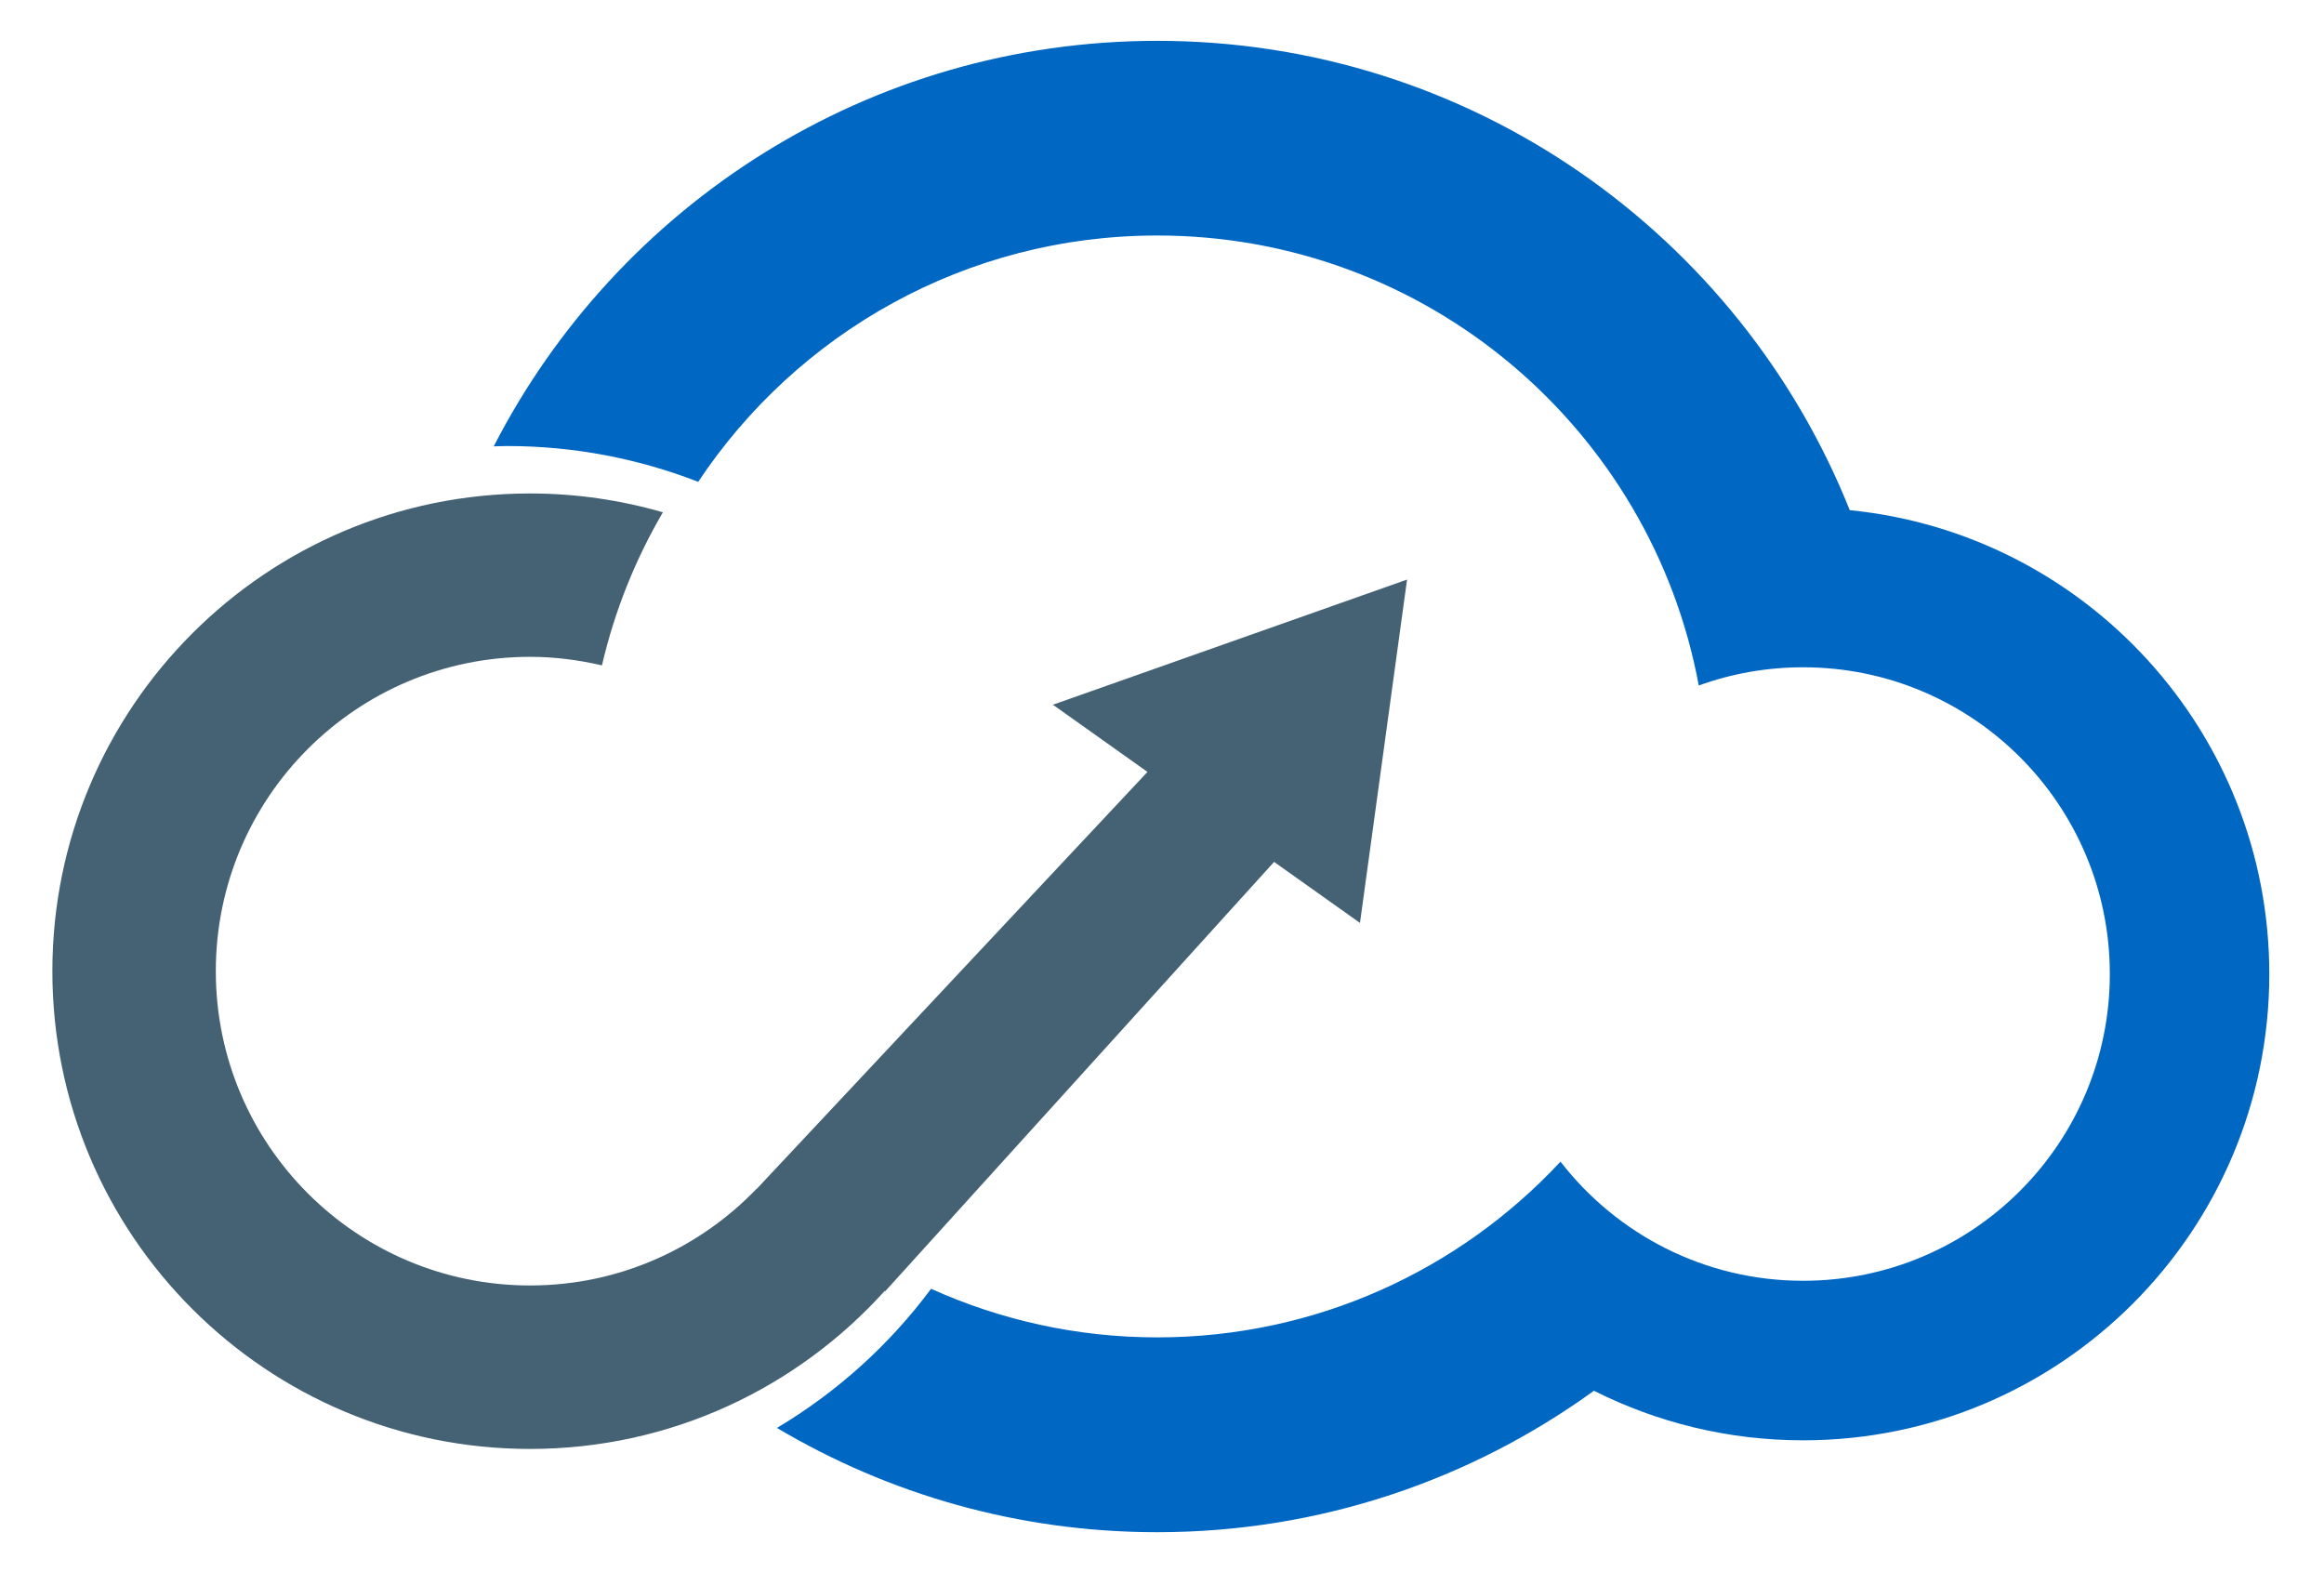 <?xml version="1.0" encoding="utf-8"?>
<!-- Generator: Adobe Illustrator 16.0.0, SVG Export Plug-In . SVG Version: 6.00 Build 0)  -->
<!DOCTYPE svg PUBLIC "-//W3C//DTD SVG 1.1//EN" "http://www.w3.org/Graphics/SVG/1.1/DTD/svg11.dtd">
<svg version="1.1" xmlns="http://www.w3.org/2000/svg" xmlns:xlink="http://www.w3.org/1999/xlink" x="0px" y="0px" width="380px"
	 height="257px" viewBox="0 0 380 257" enable-background="new 0 0 380 257" xml:space="preserve">
<g id="Background_xA0_Image_1_" display="none">
</g>
<g id="Logo_1_">
	<g id="Shape_4">
		<g>
			<path fill-rule="evenodd" clip-rule="evenodd" fill="#0067C3" d="M302.453,83.414C284.496,38.457,240.581,6.678,189.216,6.678
				c-47.295,0-88.269,26.946-108.488,66.307c0.73-0.019,1.456-0.056,2.19-0.056c11.023,0,21.553,2.088,31.245,5.854
				c16.139-24.272,43.725-40.277,75.058-40.277c44.11,0,80.791,31.713,88.547,73.577c5.325-1.926,11.067-2.979,17.057-2.979
				c27.7,0,50.156,22.456,50.156,50.156c0,27.701-22.456,50.156-50.156,50.156c-16.142,0-30.492-7.633-39.666-19.478
				c-16.447,17.668-39.895,28.732-65.938,28.732c-13.184,0-25.693-2.855-36.979-7.944c-6.8,9.146-15.372,16.892-25.202,22.748
				c18.208,10.819,39.461,17.051,62.177,17.051c26.678,0,51.336-8.593,71.409-23.128c10.287,5.174,21.896,8.104,34.195,8.104
				c42.104,0,76.234-34.131,76.234-76.234C371.055,119.74,340.972,87.243,302.453,83.414z"/>
		</g>
	</g>
	<g id="Shape_4_copy_2">
		<g>
			<path fill-rule="evenodd" clip-rule="evenodd" fill="#446274" d="M172.164,115.227l15.46,10.986l-63.876,68.164
				c-0.008-0.008-0.016-0.014-0.023-0.021c-9.353,9.738-22.476,15.826-37.043,15.826c-28.384,0-51.394-23.009-51.394-51.393
				s23.01-51.394,51.394-51.394c4.046,0,7.965,0.517,11.742,1.4c2.074-8.925,5.464-17.339,9.966-25.031
				c-6.896-1.992-14.175-3.081-21.712-3.081c-43.142,0-78.114,34.973-78.114,78.113c0,43.142,34.973,78.114,78.114,78.114
				c23.021,0,43.682-9.99,57.978-25.835l0.086,0.051l63.587-70.202l14.044,9.979l7.697-56.139L172.164,115.227z"/>
		</g>
	</g>
</g>
</svg>
